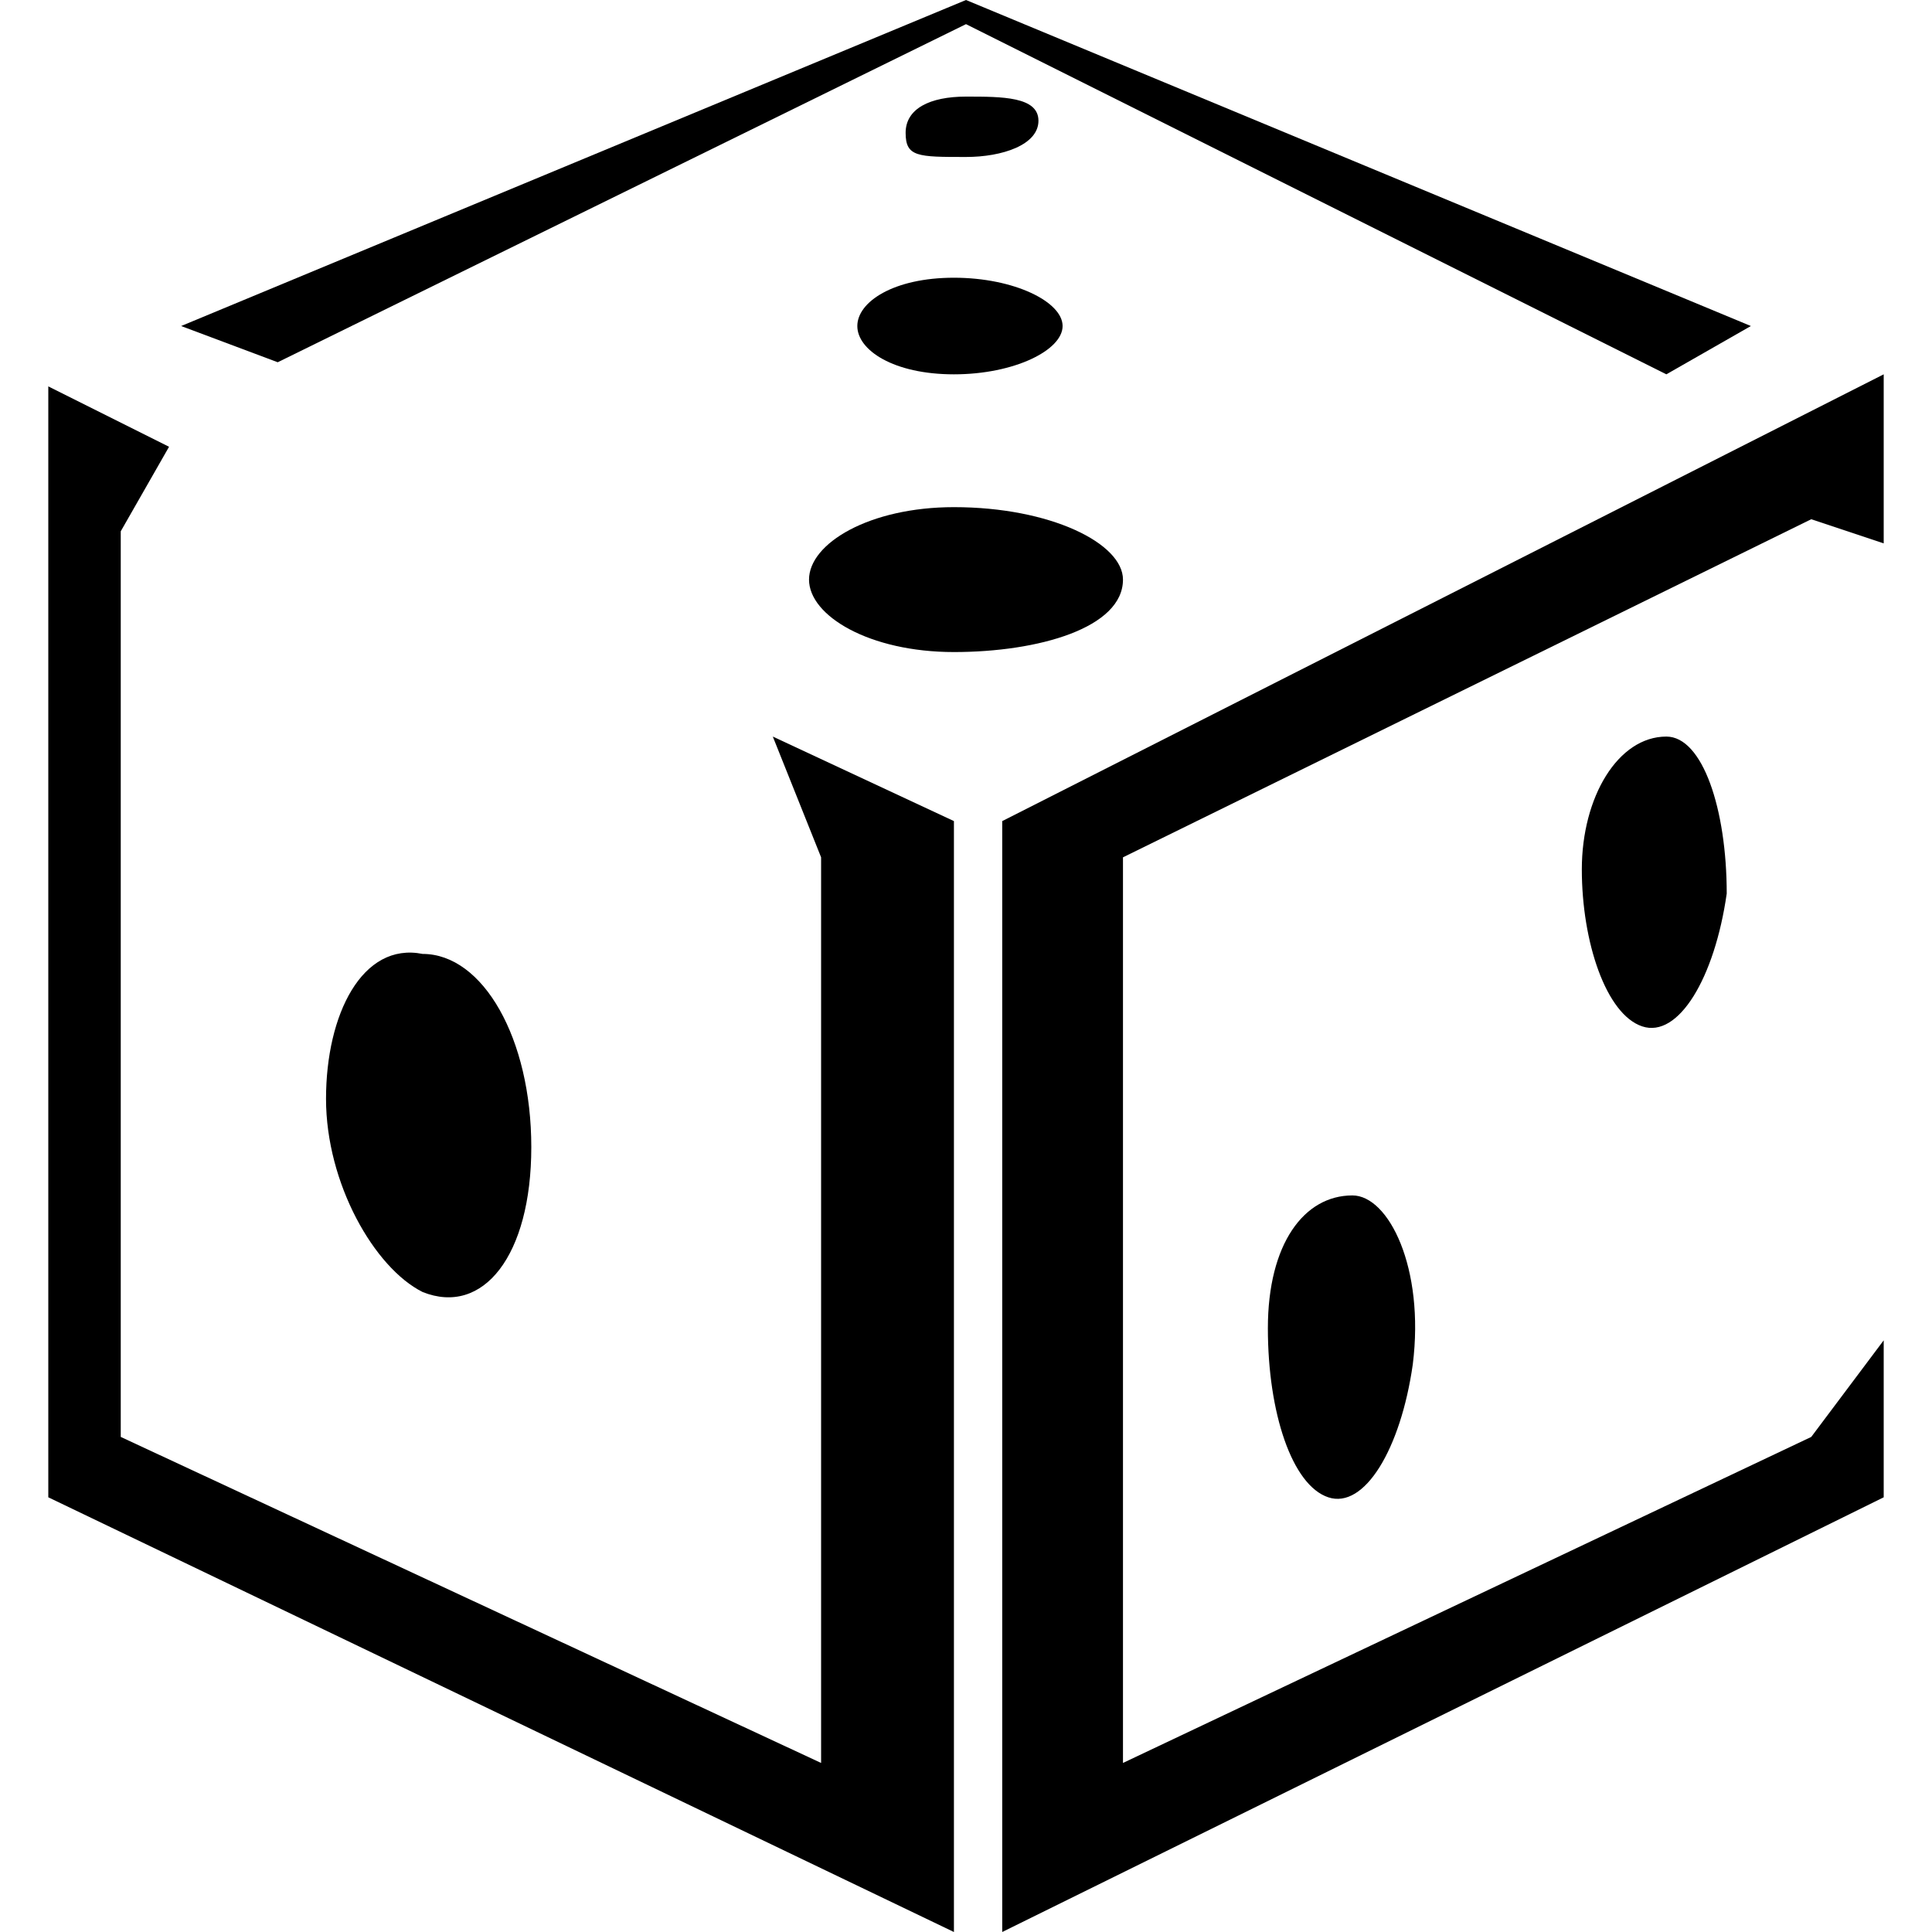 <?xml version="1.0" encoding="utf-8"?>
<!-- Generator: Adobe Illustrator 20.1.0, SVG Export Plug-In . SVG Version: 6.00 Build 0)  -->
<svg version="1.2" baseProfile="tiny" xmlns="http://www.w3.org/2000/svg" xmlns:xlink="http://www.w3.org/1999/xlink" x="0px"
	 y="0px" viewBox="0 0 16 16" overflow="scroll" xml:space="preserve">
<g id="background" display="none">
	<rect x="-98.1" y="-138.8" display="inline" fill="#D0D1D3" width="131.1" height="298.3"/>
	<rect x="-101.8" y="-141.9" display="inline" fill="#FFFFFF" width="130.2" height="295.4"/>
	<rect x="-99.9" y="-150.1" fill="#A6A8AA" width="297.7" height="314.6"/>
	<rect x="-111.4" y="-157.3" fill="#4291AD" width="301.2" height="316.8"/>
</g>
<g id="examples">
</g>
<g id="logo">
	<g>
		<polygon points="6.8,14.6 1,11.9 1,4.4 1.4,3.7 0.4,3.2 0.4,12.4 7.9,16 7.9,6.8 6.4,6.1 6.8,7.1 		"/>
		<polygon points="9.3,7.1 15,4.3 15.6,4.5 15.6,3.1 8.3,6.8 8.3,16 15.6,12.4 15.6,11.1 15,11.9 9.3,14.6 		"/>
		<polygon points="13.8,3.1 14.5,2.7 8,0 1.5,2.7 2.3,3 8,0.2 		"/>
		<path d="M8,1.3c0.3,0,0.6-0.1,0.6-0.3S8.3,0.8,8,0.8c-0.3,0-0.5,0.1-0.5,0.3S7.6,1.3,8,1.3z"/>
		<path d="M7.9,3.1c0.5,0,0.9-0.2,0.9-0.4c0-0.2-0.4-0.4-0.9-0.4c-0.5,0-0.8,0.2-0.8,0.4C7.1,2.9,7.4,3.1,7.9,3.1z"/>
		<path d="M9.3,4.8c0-0.3-0.6-0.6-1.4-0.6c-0.7,0-1.2,0.3-1.2,0.6c0,0.3,0.5,0.6,1.2,0.6C8.6,5.4,9.3,5.2,9.3,4.8z"/>
		<path d="M11.7,11.3c-0.1,0.7-0.4,1.2-0.7,1.1c-0.3-0.1-0.5-0.7-0.5-1.4s0.3-1.1,0.7-1.1C11.5,9.9,11.8,10.5,11.7,11.3z"/>
		<path d="M14.3,7.4c-0.1,0.7-0.4,1.2-0.7,1.1c-0.3-0.1-0.5-0.7-0.5-1.3c0-0.6,0.3-1.1,0.7-1.1C14.1,6.1,14.3,6.7,14.3,7.4z"/>
		<path d="M4.4,9.5c0,0.9-0.4,1.4-0.9,1.2c-0.4-0.2-0.8-0.9-0.8-1.6s0.3-1.3,0.8-1.2C4,7.9,4.4,8.6,4.4,9.5z"/>
	</g>
</g>
<g id="logoDark_1_">
</g>
<g id="infos">
</g>
</svg>

